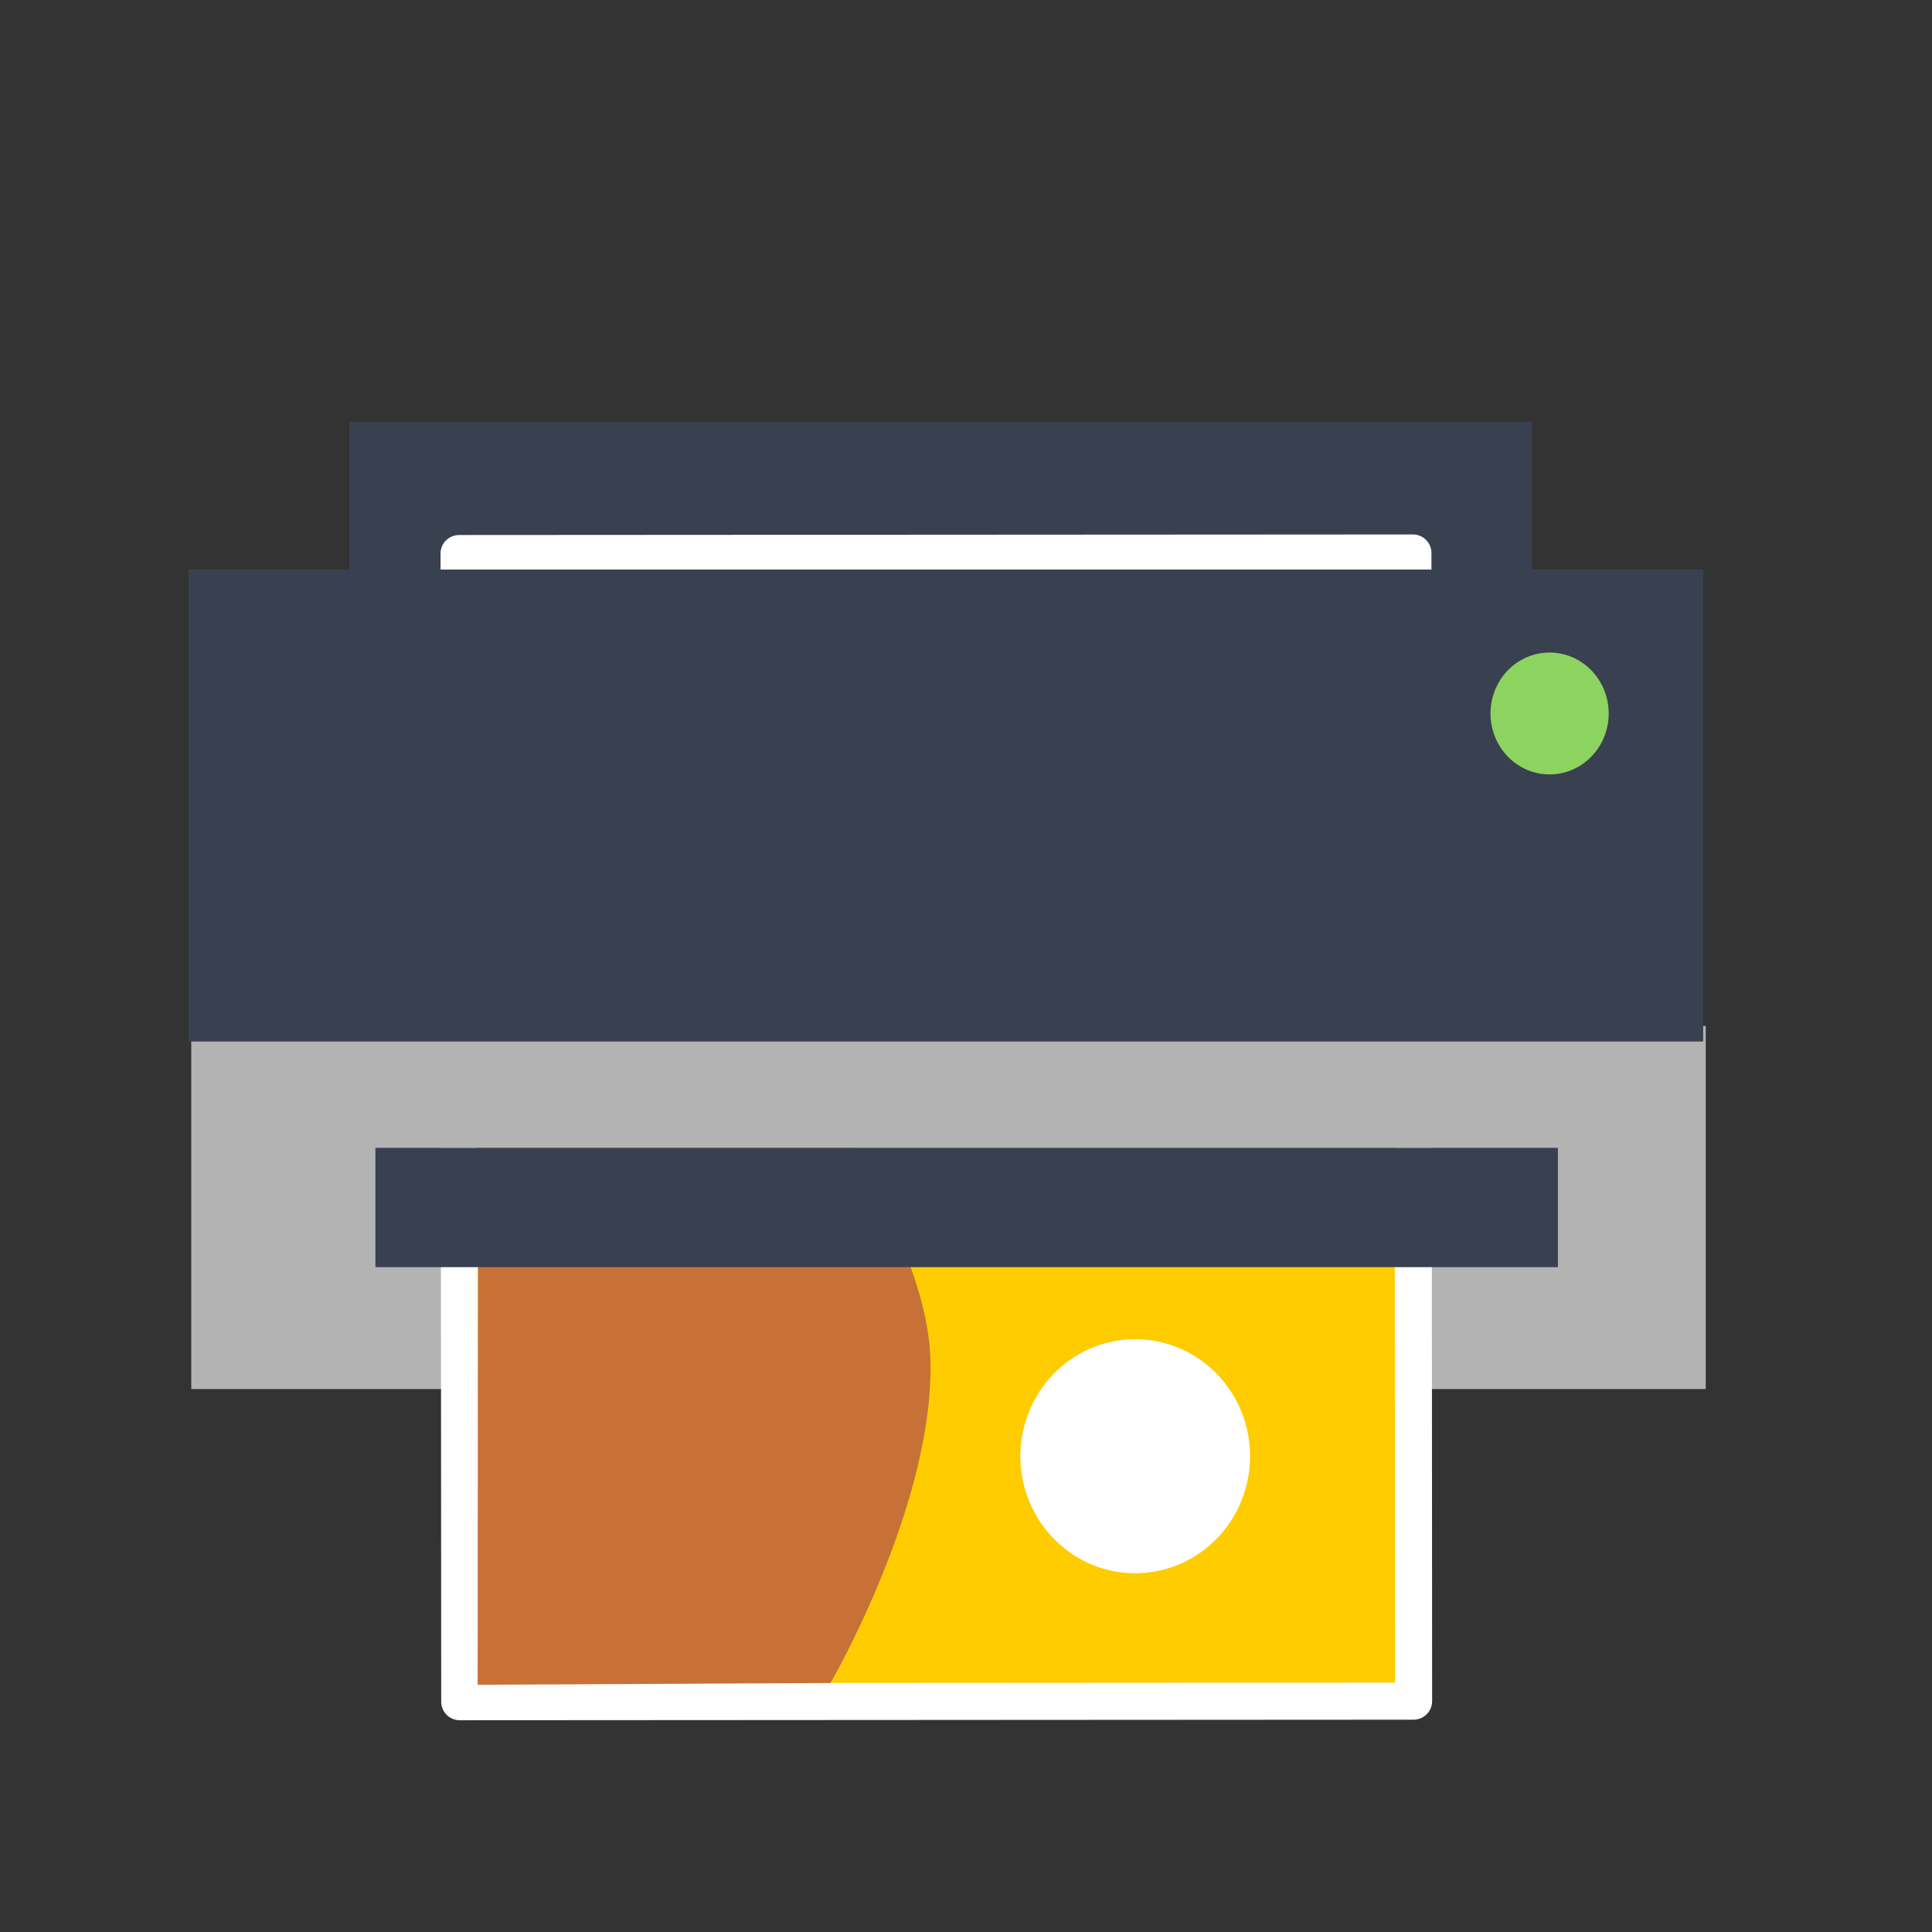 <?xml version="1.0" encoding="UTF-8" standalone="no"?>
<!-- Created with Inkscape (http://www.inkscape.org/) -->

<svg
   xmlns:dc="http://purl.org/dc/elements/1.1/"
   xmlns:cc="http://creativecommons.org/ns#"
   xmlns:rdf="http://www.w3.org/1999/02/22-rdf-syntax-ns#"
   xmlns:svg="http://www.w3.org/2000/svg"
   xmlns="http://www.w3.org/2000/svg"
   xmlns:sodipodi="http://sodipodi.sourceforge.net/DTD/sodipodi-0.dtd"
   xmlns:inkscape="http://www.inkscape.org/namespaces/inkscape"
   id="svg2"
   version="1.1"
   inkscape:version="0.91 r13725"
   width="512"
   height="512"
   sodipodi:docname="fotoprint.svg"
   viewBox="0 0 512 512">
  <rect x="0" y="0" width="512" height="512" fill="#333333" stroke="none"/>
  <defs
     id="defs6" />
  <sodipodi:namedview
     pagecolor="#ffffff"
     bordercolor="#666666"
     borderopacity="1"
     objecttolerance="10"
     gridtolerance="10"
     guidetolerance="10"
     inkscape:pageopacity="0"
     inkscape:pageshadow="2"
     inkscape:window-width="1366"
     inkscape:window-height="715"
     id="namedview4"
     showgrid="false"
     inkscape:zoom="0.92187499"
     inkscape:cx="307.82324"
     inkscape:cy="274.5237"
     inkscape:window-x="0"
     inkscape:window-y="24"
     inkscape:window-maximized="1"
     inkscape:current-layer="svg2"
     showguides="true"
     inkscape:guide-bbox="true"
     inkscape:document-units="px" />
  <g
     id="g4156">
    <rect
       y="111.764"
       x="92.609"
       height="125.079"
       width="313.384"
       id="rect2997-3-6"
       style="fill:#394050;fill-opacity:1;stroke:none" />
    <rect
       y="271.892"
       x="50.687"
       height="96.215"
       width="401.352"
       id="rect2997"
       style="fill:#b3b3b3;fill-opacity:1;stroke:none" />
    <rect
       transform="matrix(-5.9021112e-4,-1,-1,5.9021112e-4,0,0)"
       y="-374.346"
       x="-451.038"
       height="252.775"
       width="304.266"
       id="rect2997-36"
       style="fill:#ffcc00;fill-opacity:1;stroke:#ffffff;stroke-width:9.83;stroke-linecap:round;stroke-linejoin:round;stroke-miterlimit:4;stroke-dasharray:none;stroke-opacity:1" />
    <path
       sodipodi:open="true"
       sodipodi:end="6.2784904"
       sodipodi:start="0"
       transform="matrix(-5.9020239e-4,-1,-1,5.9021583e-4,0,0)"
       d="m -355.078,-300.62 a 31.012,30.427 0 0 1 -30.975,30.427 31.012,30.427 0 0 1 -31.048,-30.355 31.012,30.427 0 0 1 30.902,-30.498 31.012,30.427 0 0 1 31.121,30.284"
       sodipodi:ry="30.426601"
       sodipodi:rx="31.01173"
       sodipodi:cy="-300.61972"
       sodipodi:cx="-386.08932"
       id="path3767"
       style="fill:#ffffff;fill-opacity:1;stroke:none"
       sodipodi:type="arc" />
    <path
       sodipodi:nodetypes="cccczzc"
       inkscape:connector-curvature="0"
       id="path3787"
       d="m 220.093,446.009 -93.507,0.469 0.239,-295.416 77.371,0.782 c 0,0 -14.912,41.713 -10.298,77.791 4.614,36.077 50.878,91.08 52.622,129.472 1.744,38.392 -26.429,86.903 -26.429,86.903 z"
       style="fill:#c87137;stroke:none;stroke-width:0.41px;stroke-linecap:butt;stroke-linejoin:miter;stroke-opacity:1;fill-opacity:1" />
    <rect
       y="272.579"
       x="99.482"
       height="31.613"
       width="313.384"
       id="rect2997-3-6-7-7"
       style="fill:#b3b3b3;fill-opacity:1;stroke:none" />
    <rect
       y="150.937"
       x="50"
       height="125.079"
       width="401.352"
       id="rect2997-3"
       style="fill:#394050;fill-opacity:1;stroke:none" />
    <rect
       y="304.193"
       x="99.482"
       height="31.613"
       width="313.384"
       id="rect2997-3-6-7"
       style="fill:#394050;fill-opacity:1;stroke:none" />
    <path
       sodipodi:open="true"
       sodipodi:end="6.2784904"
       sodipodi:start="0"
       d="m 426.32,189.079 a 15.661,16.15 0 0 1 -15.643,16.15 15.661,16.15 0 0 1 -15.679,-16.112 15.661,16.15 0 0 1 15.606,-16.188 15.661,16.15 0 0 1 15.716,16.074"
       sodipodi:ry="16.150291"
       sodipodi:rx="15.66089"
       sodipodi:cy="189.07884"
       sodipodi:cx="410.65878"
       id="path3053"
       style="fill:#8dd35f;fill-opacity:1;stroke:none"
       sodipodi:type="arc" />
  </g>
</svg>
